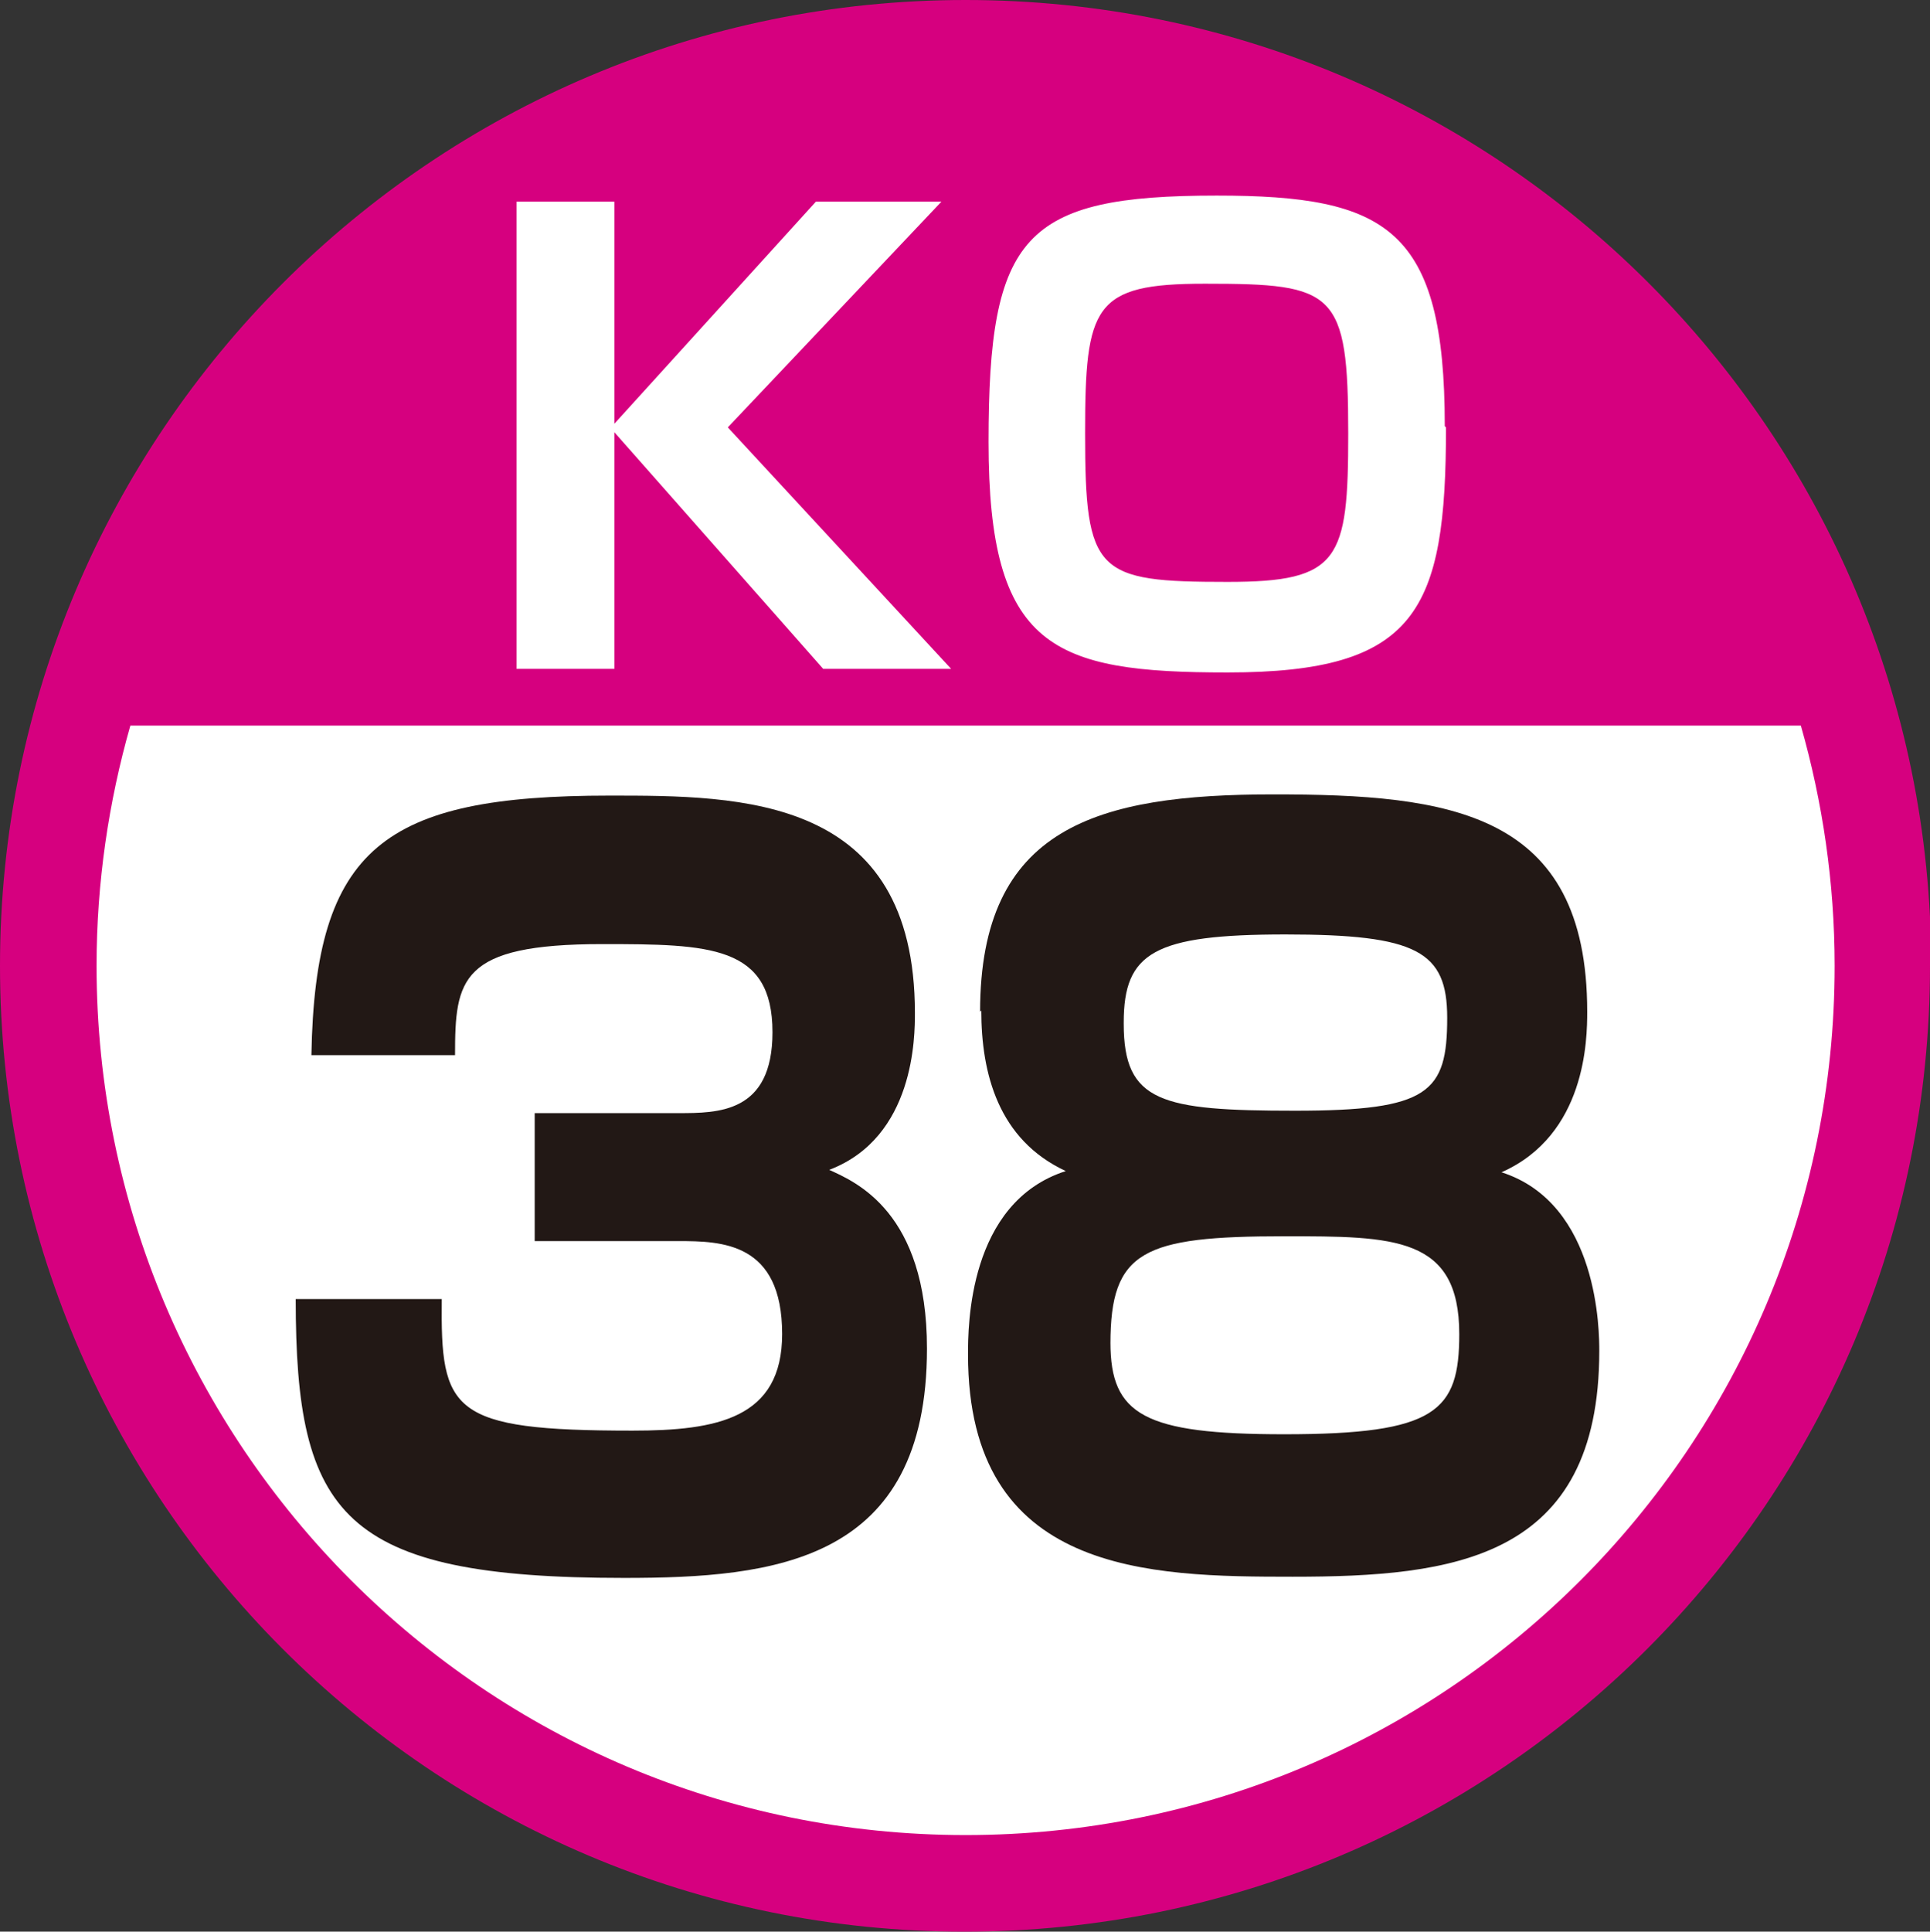 <?xml version="1.0" encoding="UTF-8"?><svg id="b" xmlns="http://www.w3.org/2000/svg" viewBox="0 0 15.99 16"><rect x="0" y="0" width="15.99" height="16" fill="#333333" stroke="none"/><defs><style>.d{fill:#d6007f;}.e{fill:#fff;}.f{fill:#221815;}</style></defs><g id="c"><g><path class="d" d="M15.99,8c0,4.42-3.58,8-8,8S0,12.41,0,8,3.58,0,8,0s8,3.58,8,8"/><polygon class="e" points="6.76 1.67 7.8 1.67 6.03 3.54 7.88 5.54 6.82 5.54 5.09 3.58 5.09 5.54 4.28 5.54 4.28 1.67 5.09 1.67 5.09 3.51 6.76 1.67"/><path class="e" d="M11.98,3.54c0,1.52-.24,2.03-1.81,2.03-1.45,0-1.98-.2-1.98-1.91s.29-2.04,1.89-2.04c1.41,0,1.89,.27,1.89,1.91m-1.99-1.18c-.92,0-.99,.18-.99,1.24,0,1.16,.09,1.23,1.18,1.23,.93,0,1-.18,1-1.23,0-1.18-.11-1.24-1.18-1.24"/><path class="e" d="M.8,8c0,3.97,3.22,7.2,7.2,7.2s7.2-3.22,7.2-7.2c0-.69-.1-1.36-.28-1.99H1.08c-.18,.63-.28,1.3-.28,1.99"/><path class="f" d="M3.66,10.76c-.01,.93,.07,1.09,1.58,1.09,.7,0,1.24-.1,1.24-.8,0-.76-.5-.77-.86-.77h-1.19v-1.06h1.19c.33,0,.78,0,.78-.67,0-.72-.52-.73-1.41-.73-1.18,0-1.22,.29-1.22,.92h-1.19c.03-1.72,.6-2.15,2.47-2.15,1.09,0,2.53,0,2.53,1.8,0,.19,0,1.03-.71,1.3,.22,.1,.81,.35,.81,1.48,0,1.77-1.26,1.9-2.51,1.9-2.34,0-2.72-.52-2.72-2.31h1.2Z"/><path class="f" d="M8.12,8.38c0-1.53,.97-1.8,2.43-1.8s2.6,.14,2.6,1.8c0,.23-.01,1.02-.71,1.33,.81,.26,.81,1.33,.81,1.48,0,1.73-1.21,1.87-2.54,1.87-1.19,0-2.69-.02-2.69-1.84,0-.23,0-1.26,.81-1.52-.56-.26-.7-.81-.7-1.33m1.07,2.75c0,.6,.28,.76,1.44,.76,1.26,0,1.45-.19,1.45-.83,0-.81-.54-.81-1.45-.81-1.17,0-1.44,.12-1.44,.89m.11-2.65c0,.65,.31,.72,1.42,.72s1.26-.15,1.26-.77c0-.55-.25-.69-1.34-.69s-1.34,.15-1.34,.73"/></g></g></svg>